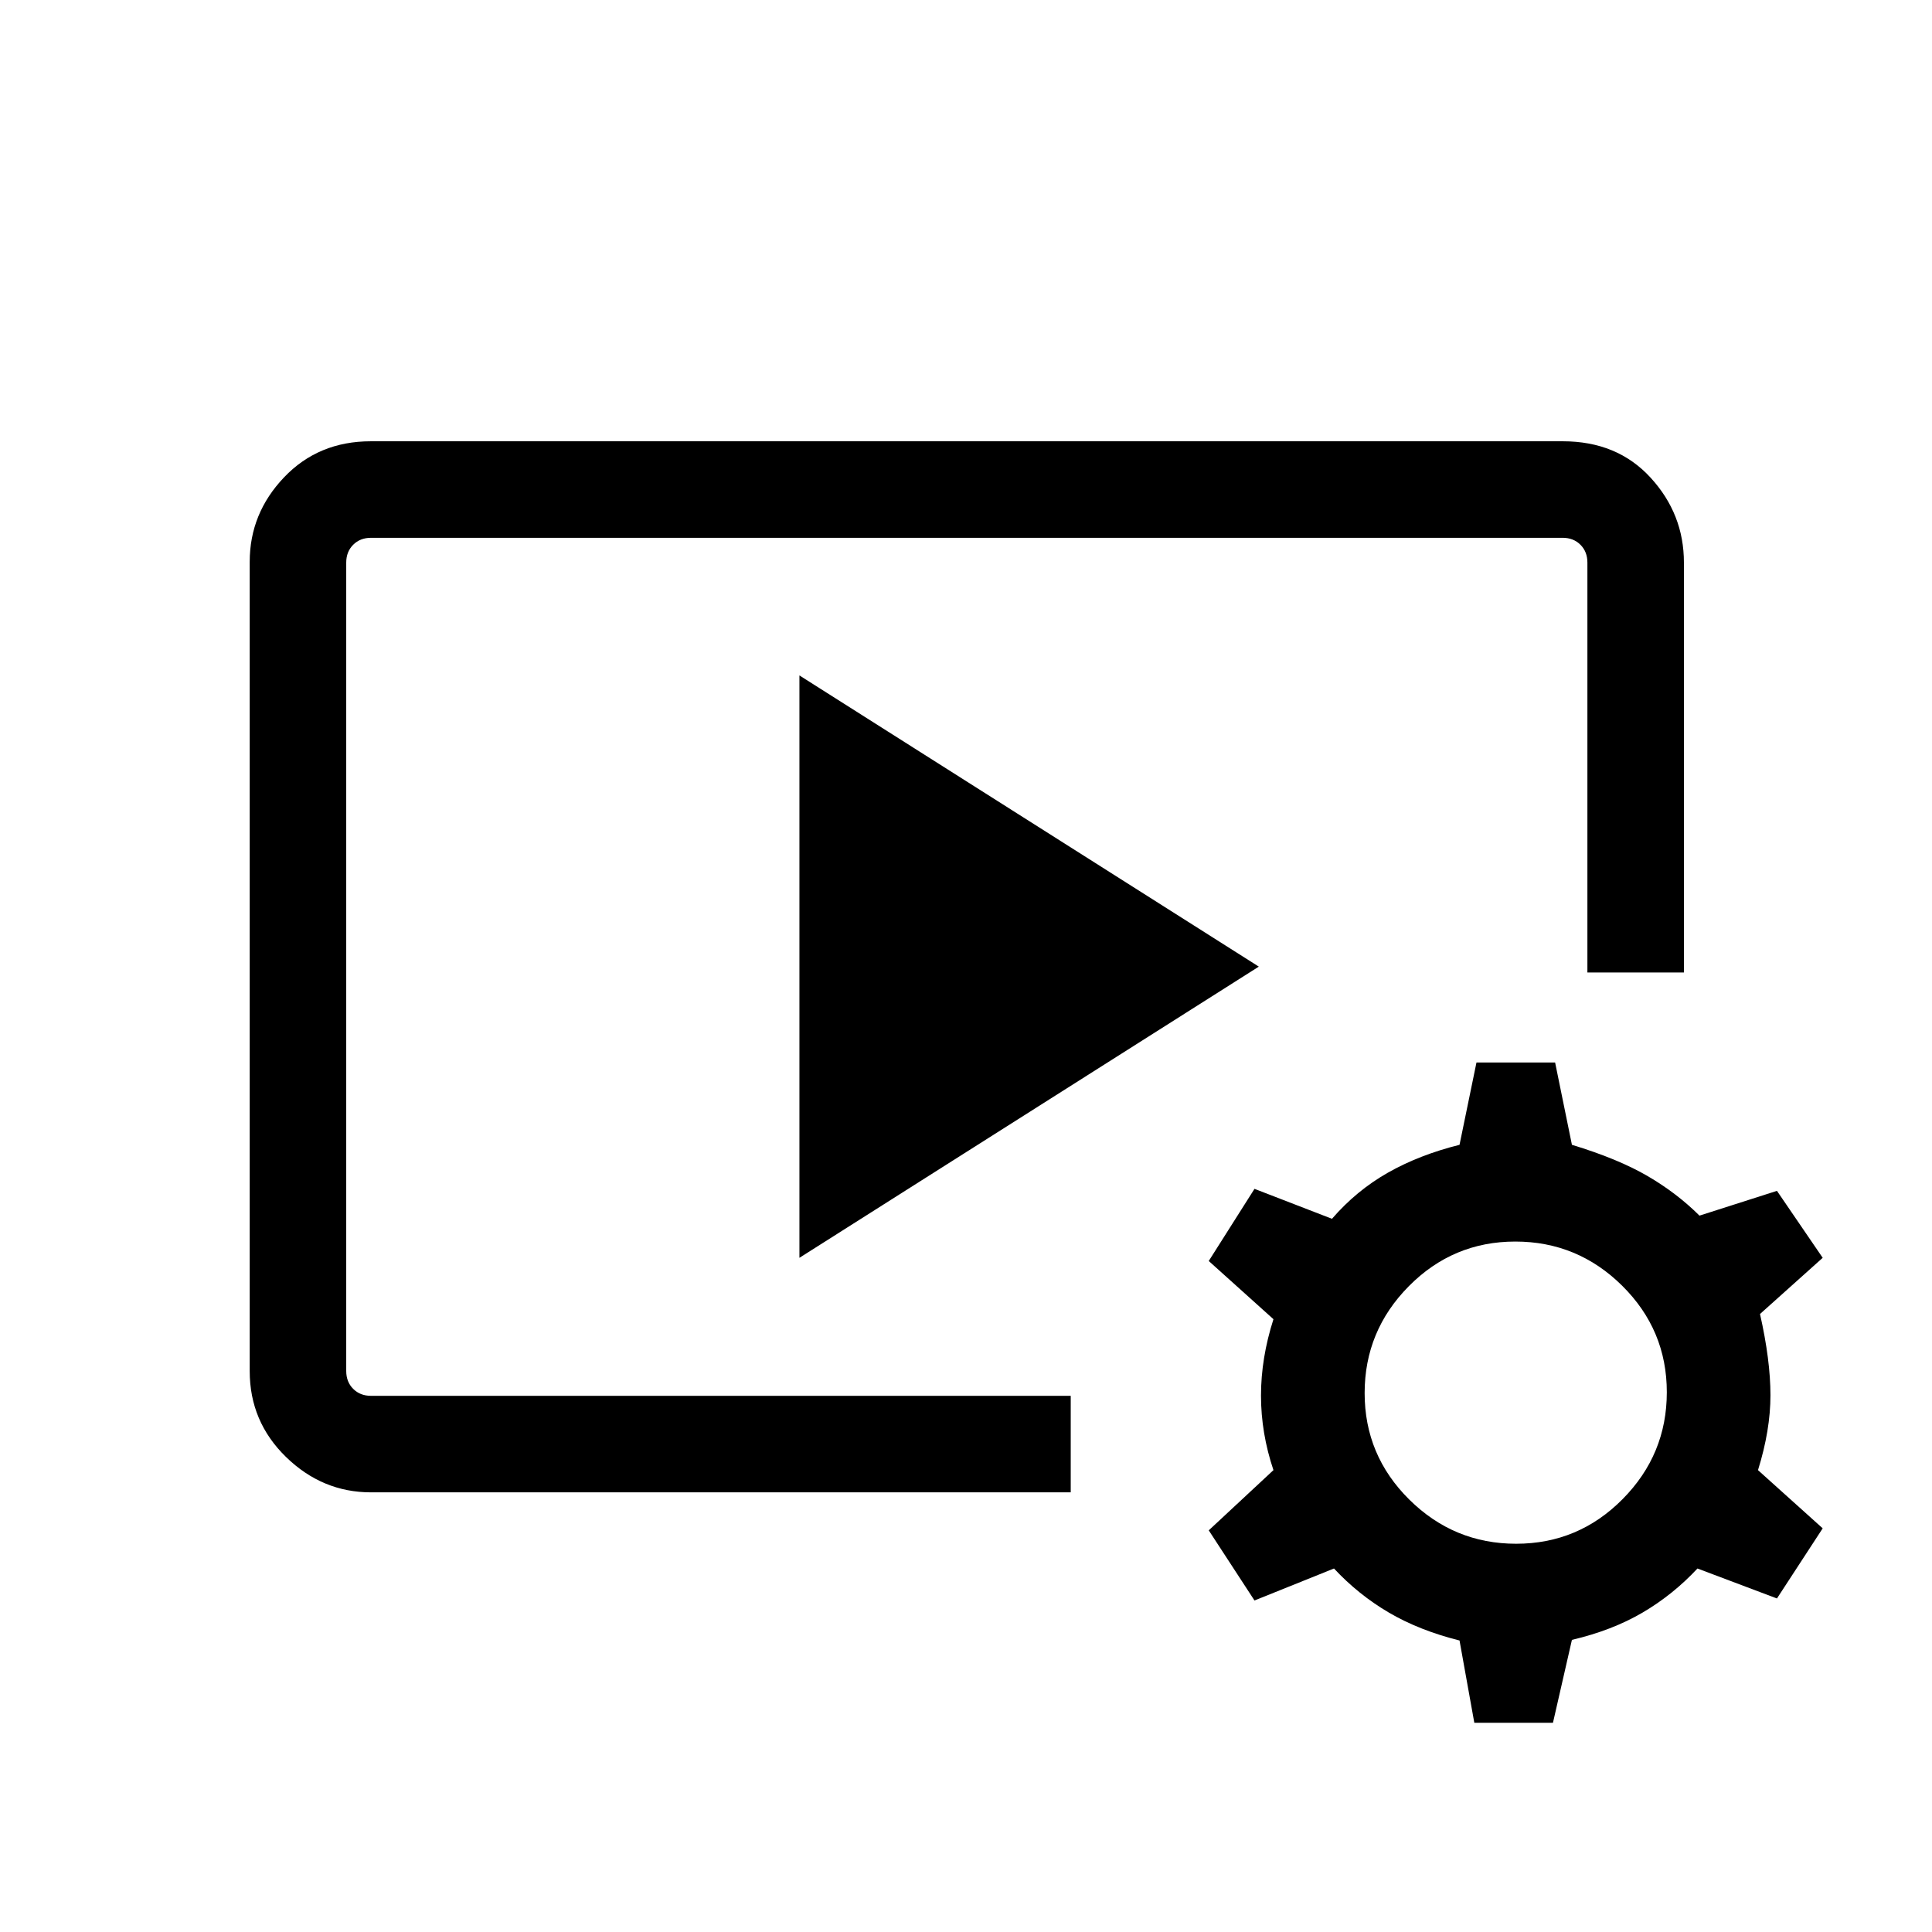 <svg xmlns="http://www.w3.org/2000/svg" height="20" viewBox="0 -960 960 960" width="20"><path d="M532.04-218.46H184.35q-24.2 0-42.24-17.58-18.03-17.58-18.03-42.64v-402.15q0-24.07 17.06-41.98 17.07-17.92 43.11-17.92h592.3q27.05 0 43.61 18.07 16.57 18.06 16.57 42.2v203.69h-47.96v-203.69q0-5.39-3.46-8.85t-8.85-3.46H184.35q-5.39 0-8.85 3.46t-3.46 8.85v401.73q0 5.38 3.46 8.85 3.46 3.46 8.85 3.46h347.69v47.96ZM397.23-335v-289.38L625.5-479.69 397.23-335Zm335.35 231.04-7.35-40.89q-20-5-35.11-13.87-15.12-8.87-27.27-21.9l-39.5 15.89-22.73-34.85 32.15-29.92q-6.19-18.4-6.19-37.03 0-18.63 6.19-37.97l-32.15-28.92 22.73-35.85 38.5 14.88q12.15-14.03 27.77-22.9 15.61-8.86 35.61-13.86l8.42-40.89h39.08l8.35 40.89q23 7 37.61 15.53 14.62 8.54 25.77 19.66l38.5-12.31L905.69-335l-31.15 27.92q5.19 22.98 5.19 40.34 0 17.37-6.19 37.24l32.15 28.92-22.73 34.85-39.5-14.89q-12.15 13.03-27.27 21.9-15.11 8.87-35.11 13.56l-9.42 41.2h-39.08Zm20.79-88.96q30.94 0 52.9-22.18 21.96-22.17 21.96-53.11 0-30.95-22.17-52.91-22.18-21.96-53.12-21.96-30.94 0-52.9 22.18-21.96 22.17-21.96 53.11 0 30.94 22.17 52.9 22.17 21.97 53.12 21.97Z"/></svg>